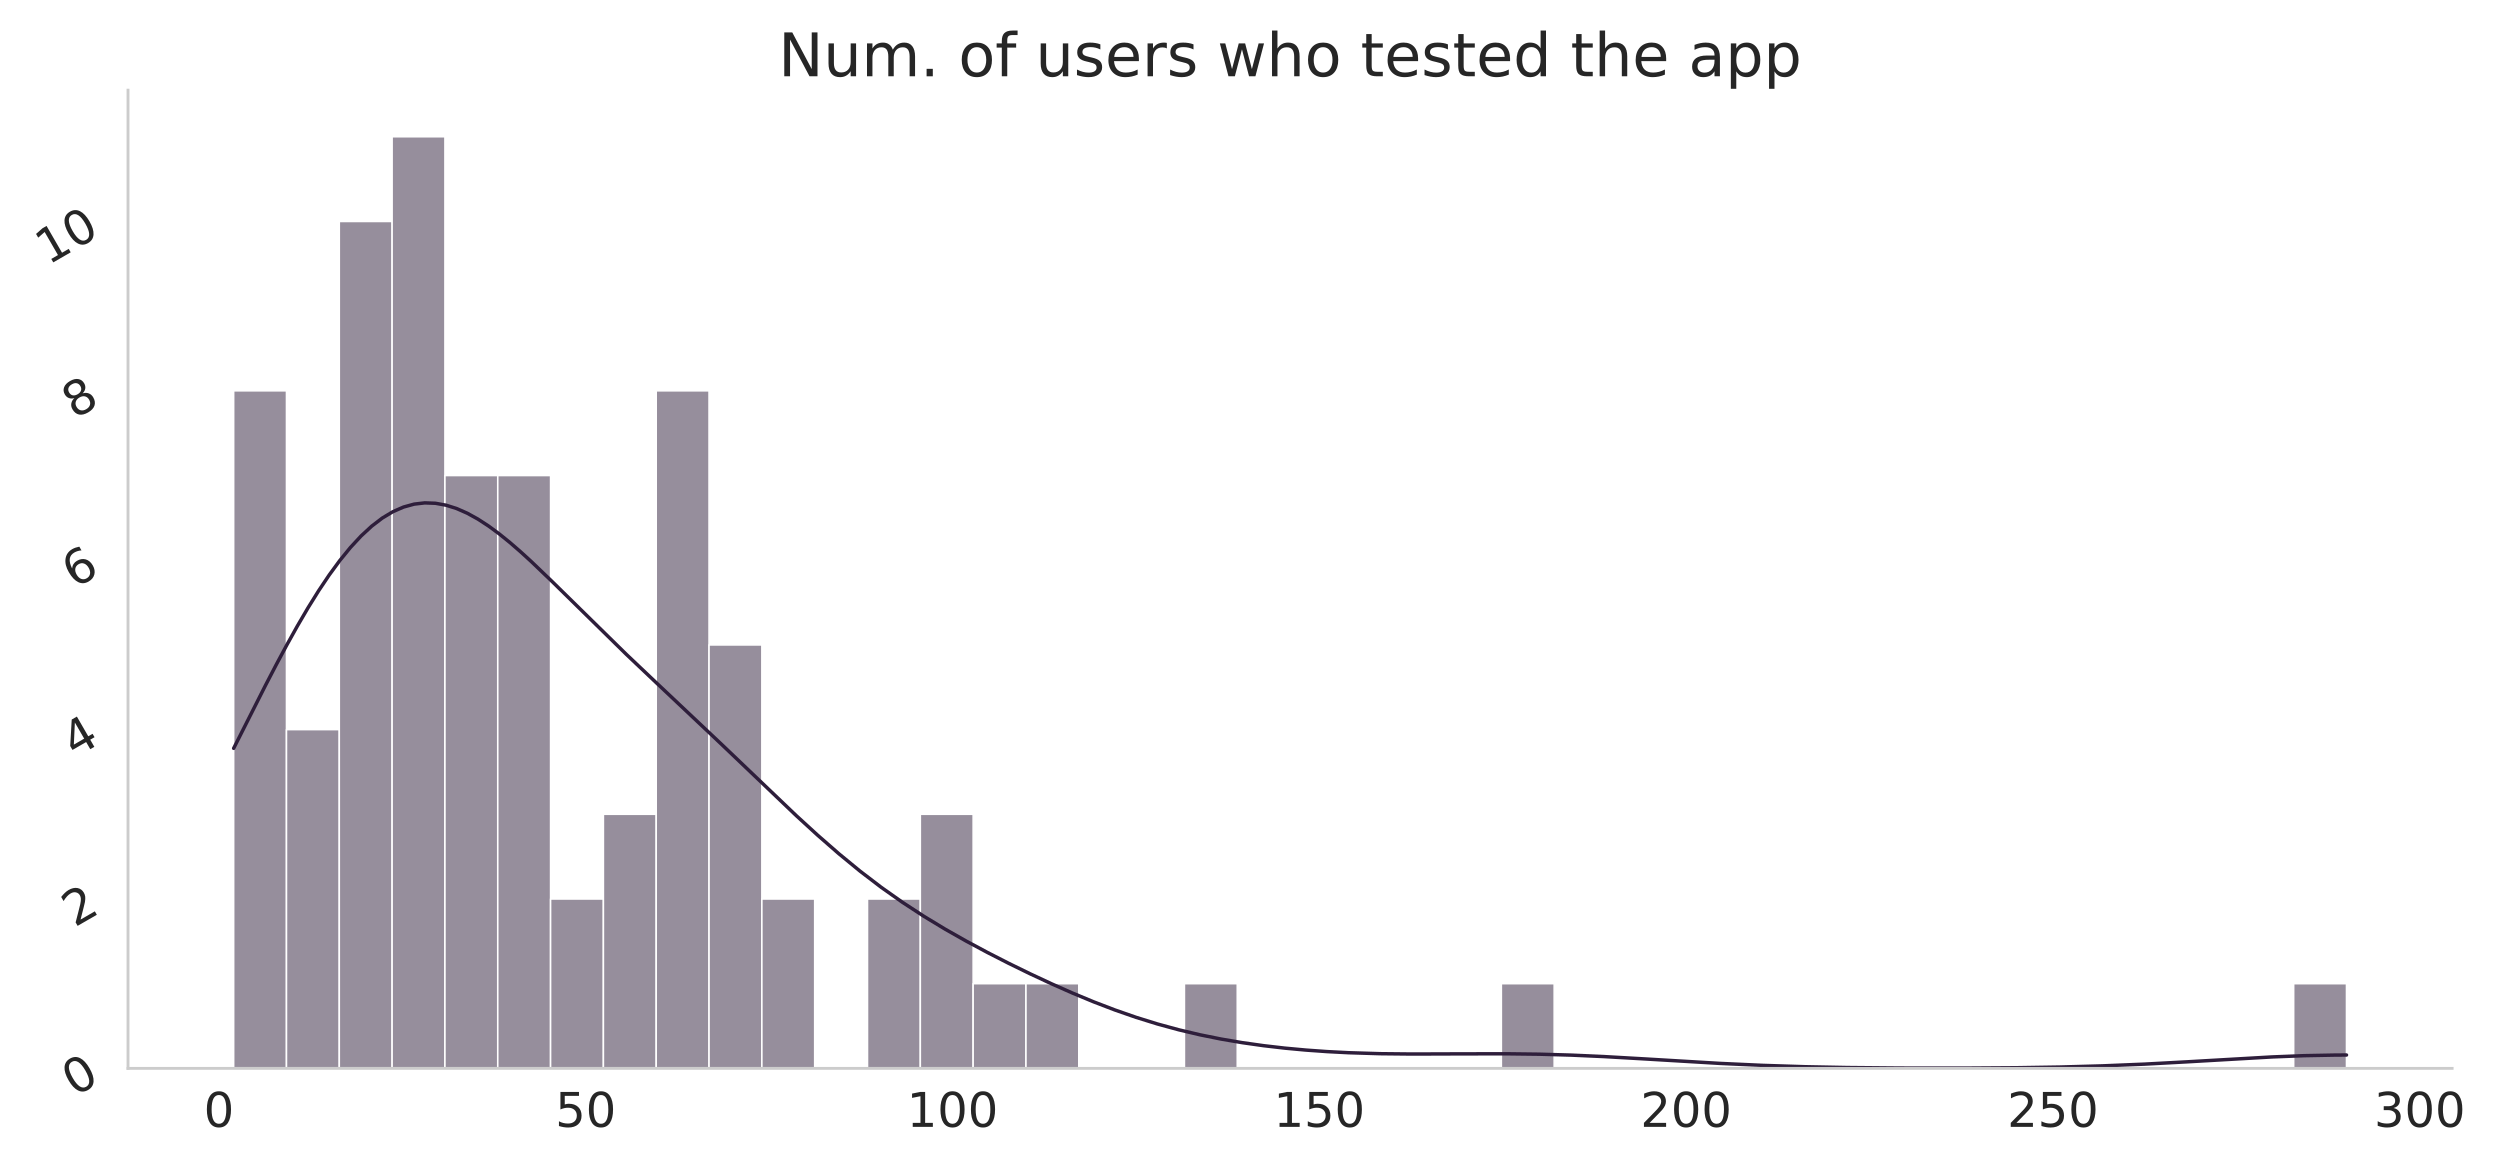 <?xml version="1.0" encoding="utf-8" standalone="no"?>
<!DOCTYPE svg PUBLIC "-//W3C//DTD SVG 1.1//EN"
  "http://www.w3.org/Graphics/SVG/1.1/DTD/svg11.dtd">
<!-- Created with matplotlib (https://matplotlib.org/) -->
<svg height="504pt" version="1.1" viewBox="0 0 1080 504" width="1080pt" xmlns="http://www.w3.org/2000/svg" xmlns:xlink="http://www.w3.org/1999/xlink">
 <defs>
  <style type="text/css">
*{stroke-linecap:butt;stroke-linejoin:round;}
  </style>
 </defs>
 <g id="figure_1">
  <g id="patch_1">
   <path d="M 0 504 
L 1080 504 
L 1080 0 
L 0 0 
z
" style="fill:#ffffff;"/>
  </g>
  <g id="axes_1">
   <g id="patch_2">
    <path d="M 55.301 461.54 
L 1059.32 461.54 
L 1059.32 38.96 
L 55.301 38.96 
z
" style="fill:#ffffff;"/>
   </g>
   <g id="matplotlib.axis_1">
    <g id="xtick_1">
     <g id="text_1">
      <!-- 0 -->
      <defs>
       <path d="M 31.781 66.406 
Q 24.172 66.406 20.328 58.906 
Q 16.5 51.422 16.5 36.375 
Q 16.5 21.391 20.328 13.891 
Q 24.172 6.391 31.781 6.391 
Q 39.453 6.391 43.281 13.891 
Q 47.125 21.391 47.125 36.375 
Q 47.125 51.422 43.281 58.906 
Q 39.453 66.406 31.781 66.406 
z
M 31.781 74.219 
Q 44.047 74.219 50.516 64.516 
Q 56.984 54.828 56.984 36.375 
Q 56.984 17.969 50.516 8.266 
Q 44.047 -1.422 31.781 -1.422 
Q 19.531 -1.422 13.062 8.266 
Q 6.594 17.969 6.594 36.375 
Q 6.594 54.828 13.062 64.516 
Q 19.531 74.219 31.781 74.219 
z
" id="DejaVuSans-48"/>
      </defs>
      <g style="fill:#262626;" transform="translate(88.003 486.796)scale(0.207 -0.207)">
       <use xlink:href="#DejaVuSans-48"/>
      </g>
     </g>
    </g>
    <g id="xtick_2">
     <g id="text_2">
      <!-- 50 -->
      <defs>
       <path d="M 10.797 72.906 
L 49.516 72.906 
L 49.516 64.594 
L 19.828 64.594 
L 19.828 46.734 
Q 21.969 47.469 24.109 47.828 
Q 26.266 48.188 28.422 48.188 
Q 40.625 48.188 47.75 41.5 
Q 54.891 34.812 54.891 23.391 
Q 54.891 11.625 47.562 5.094 
Q 40.234 -1.422 26.906 -1.422 
Q 22.312 -1.422 17.547 -0.641 
Q 12.797 0.141 7.719 1.703 
L 7.719 11.625 
Q 12.109 9.234 16.797 8.062 
Q 21.484 6.891 26.703 6.891 
Q 35.156 6.891 40.078 11.328 
Q 45.016 15.766 45.016 23.391 
Q 45.016 31 40.078 35.438 
Q 35.156 39.891 26.703 39.891 
Q 22.75 39.891 18.812 39.016 
Q 14.891 38.141 10.797 36.281 
z
" id="DejaVuSans-53"/>
      </defs>
      <g style="fill:#262626;" transform="translate(239.869 486.796)scale(0.207 -0.207)">
       <use xlink:href="#DejaVuSans-53"/>
       <use x="63.623" xlink:href="#DejaVuSans-48"/>
      </g>
     </g>
    </g>
    <g id="xtick_3">
     <g id="text_3">
      <!-- 100 -->
      <defs>
       <path d="M 12.406 8.297 
L 28.516 8.297 
L 28.516 63.922 
L 10.984 60.406 
L 10.984 69.391 
L 28.422 72.906 
L 38.281 72.906 
L 38.281 8.297 
L 54.391 8.297 
L 54.391 0 
L 12.406 0 
z
" id="DejaVuSans-49"/>
      </defs>
      <g style="fill:#262626;" transform="translate(391.735 486.796)scale(0.207 -0.207)">
       <use xlink:href="#DejaVuSans-49"/>
       <use x="63.623" xlink:href="#DejaVuSans-48"/>
       <use x="127.246" xlink:href="#DejaVuSans-48"/>
      </g>
     </g>
    </g>
    <g id="xtick_4">
     <g id="text_4">
      <!-- 150 -->
      <g style="fill:#262626;" transform="translate(550.198 486.796)scale(0.207 -0.207)">
       <use xlink:href="#DejaVuSans-49"/>
       <use x="63.623" xlink:href="#DejaVuSans-53"/>
       <use x="127.246" xlink:href="#DejaVuSans-48"/>
      </g>
     </g>
    </g>
    <g id="xtick_5">
     <g id="text_5">
      <!-- 200 -->
      <defs>
       <path d="M 19.188 8.297 
L 53.609 8.297 
L 53.609 0 
L 7.328 0 
L 7.328 8.297 
Q 12.938 14.109 22.625 23.891 
Q 32.328 33.688 34.812 36.531 
Q 39.547 41.844 41.422 45.531 
Q 43.312 49.219 43.312 52.781 
Q 43.312 58.594 39.234 62.25 
Q 35.156 65.922 28.609 65.922 
Q 23.969 65.922 18.812 64.312 
Q 13.672 62.703 7.812 59.422 
L 7.812 69.391 
Q 13.766 71.781 18.938 73 
Q 24.125 74.219 28.422 74.219 
Q 39.75 74.219 46.484 68.547 
Q 53.219 62.891 53.219 53.422 
Q 53.219 48.922 51.531 44.891 
Q 49.859 40.875 45.406 35.406 
Q 44.188 33.984 37.641 27.219 
Q 31.109 20.453 19.188 8.297 
z
" id="DejaVuSans-50"/>
      </defs>
      <g style="fill:#262626;" transform="translate(708.66 486.796)scale(0.207 -0.207)">
       <use xlink:href="#DejaVuSans-50"/>
       <use x="63.623" xlink:href="#DejaVuSans-48"/>
       <use x="127.246" xlink:href="#DejaVuSans-48"/>
      </g>
     </g>
    </g>
    <g id="xtick_6">
     <g id="text_6">
      <!-- 250 -->
      <g style="fill:#262626;" transform="translate(867.123 486.796)scale(0.207 -0.207)">
       <use xlink:href="#DejaVuSans-50"/>
       <use x="63.623" xlink:href="#DejaVuSans-53"/>
       <use x="127.246" xlink:href="#DejaVuSans-48"/>
      </g>
     </g>
    </g>
    <g id="xtick_7">
     <g id="text_7">
      <!-- 300 -->
      <defs>
       <path d="M 40.578 39.312 
Q 47.656 37.797 51.625 33 
Q 55.609 28.219 55.609 21.188 
Q 55.609 10.406 48.188 4.484 
Q 40.766 -1.422 27.094 -1.422 
Q 22.516 -1.422 17.656 -0.516 
Q 12.797 0.391 7.625 2.203 
L 7.625 11.719 
Q 11.719 9.328 16.594 8.109 
Q 21.484 6.891 26.812 6.891 
Q 36.078 6.891 40.938 10.547 
Q 45.797 14.203 45.797 21.188 
Q 45.797 27.641 41.281 31.266 
Q 36.766 34.906 28.719 34.906 
L 20.219 34.906 
L 20.219 43.016 
L 29.109 43.016 
Q 36.375 43.016 40.234 45.922 
Q 44.094 48.828 44.094 54.297 
Q 44.094 59.906 40.109 62.906 
Q 36.141 65.922 28.719 65.922 
Q 24.656 65.922 20.016 65.031 
Q 15.375 64.156 9.812 62.312 
L 9.812 71.094 
Q 15.438 72.656 20.344 73.438 
Q 25.25 74.219 29.594 74.219 
Q 40.828 74.219 47.359 69.109 
Q 53.906 64.016 53.906 55.328 
Q 53.906 49.266 50.438 45.094 
Q 46.969 40.922 40.578 39.312 
z
" id="DejaVuSans-51"/>
      </defs>
      <g style="fill:#262626;" transform="translate(1025.586 486.796)scale(0.207 -0.207)">
       <use xlink:href="#DejaVuSans-51"/>
       <use x="63.623" xlink:href="#DejaVuSans-48"/>
       <use x="127.246" xlink:href="#DejaVuSans-48"/>
      </g>
     </g>
    </g>
   </g>
   <g id="matplotlib.axis_2">
    <g id="ytick_1">
     <g id="text_8">
      <!-- 0 -->
      <g style="fill:#262626;" transform="translate(32.219 473.904)rotate(-30)scale(0.207 -0.207)">
       <use xlink:href="#DejaVuSans-48"/>
      </g>
     </g>
    </g>
    <g id="ytick_2">
     <g id="text_9">
      <!-- 2 -->
      <g style="fill:#262626;" transform="translate(32.219 400.73)rotate(-30)scale(0.207 -0.207)">
       <use xlink:href="#DejaVuSans-50"/>
      </g>
     </g>
    </g>
    <g id="ytick_3">
     <g id="text_10">
      <!-- 4 -->
      <defs>
       <path d="M 37.797 64.312 
L 12.891 25.391 
L 37.797 25.391 
z
M 35.203 72.906 
L 47.609 72.906 
L 47.609 25.391 
L 58.016 25.391 
L 58.016 17.188 
L 47.609 17.188 
L 47.609 0 
L 37.797 0 
L 37.797 17.188 
L 4.891 17.188 
L 4.891 26.703 
z
" id="DejaVuSans-52"/>
      </defs>
      <g style="fill:#262626;" transform="translate(32.219 327.556)rotate(-30)scale(0.207 -0.207)">
       <use xlink:href="#DejaVuSans-52"/>
      </g>
     </g>
    </g>
    <g id="ytick_4">
     <g id="text_11">
      <!-- 6 -->
      <defs>
       <path d="M 33.016 40.375 
Q 26.375 40.375 22.484 35.828 
Q 18.609 31.297 18.609 23.391 
Q 18.609 15.531 22.484 10.953 
Q 26.375 6.391 33.016 6.391 
Q 39.656 6.391 43.531 10.953 
Q 47.406 15.531 47.406 23.391 
Q 47.406 31.297 43.531 35.828 
Q 39.656 40.375 33.016 40.375 
z
M 52.594 71.297 
L 52.594 62.312 
Q 48.875 64.062 45.094 64.984 
Q 41.312 65.922 37.594 65.922 
Q 27.828 65.922 22.672 59.328 
Q 17.531 52.734 16.797 39.406 
Q 19.672 43.656 24.016 45.922 
Q 28.375 48.188 33.594 48.188 
Q 44.578 48.188 50.953 41.516 
Q 57.328 34.859 57.328 23.391 
Q 57.328 12.156 50.688 5.359 
Q 44.047 -1.422 33.016 -1.422 
Q 20.359 -1.422 13.672 8.266 
Q 6.984 17.969 6.984 36.375 
Q 6.984 53.656 15.188 63.938 
Q 23.391 74.219 37.203 74.219 
Q 40.922 74.219 44.703 73.484 
Q 48.484 72.75 52.594 71.297 
z
" id="DejaVuSans-54"/>
      </defs>
      <g style="fill:#262626;" transform="translate(32.219 254.382)rotate(-30)scale(0.207 -0.207)">
       <use xlink:href="#DejaVuSans-54"/>
      </g>
     </g>
    </g>
    <g id="ytick_5">
     <g id="text_12">
      <!-- 8 -->
      <defs>
       <path d="M 31.781 34.625 
Q 24.75 34.625 20.719 30.859 
Q 16.703 27.094 16.703 20.516 
Q 16.703 13.922 20.719 10.156 
Q 24.75 6.391 31.781 6.391 
Q 38.812 6.391 42.859 10.172 
Q 46.922 13.969 46.922 20.516 
Q 46.922 27.094 42.891 30.859 
Q 38.875 34.625 31.781 34.625 
z
M 21.922 38.812 
Q 15.578 40.375 12.031 44.719 
Q 8.5 49.078 8.5 55.328 
Q 8.5 64.062 14.719 69.141 
Q 20.953 74.219 31.781 74.219 
Q 42.672 74.219 48.875 69.141 
Q 55.078 64.062 55.078 55.328 
Q 55.078 49.078 51.531 44.719 
Q 48 40.375 41.703 38.812 
Q 48.828 37.156 52.797 32.312 
Q 56.781 27.484 56.781 20.516 
Q 56.781 9.906 50.312 4.234 
Q 43.844 -1.422 31.781 -1.422 
Q 19.734 -1.422 13.25 4.234 
Q 6.781 9.906 6.781 20.516 
Q 6.781 27.484 10.781 32.312 
Q 14.797 37.156 21.922 38.812 
z
M 18.312 54.391 
Q 18.312 48.734 21.844 45.562 
Q 25.391 42.391 31.781 42.391 
Q 38.141 42.391 41.719 45.562 
Q 45.312 48.734 45.312 54.391 
Q 45.312 60.062 41.719 63.234 
Q 38.141 66.406 31.781 66.406 
Q 25.391 66.406 21.844 63.234 
Q 18.312 60.062 18.312 54.391 
z
" id="DejaVuSans-56"/>
      </defs>
      <g style="fill:#262626;" transform="translate(32.219 181.208)rotate(-30)scale(0.207 -0.207)">
       <use xlink:href="#DejaVuSans-56"/>
      </g>
     </g>
    </g>
    <g id="ytick_6">
     <g id="text_13">
      <!-- 10 -->
      <g style="fill:#262626;" transform="translate(20.794 114.63)rotate(-30)scale(0.207 -0.207)">
       <use xlink:href="#DejaVuSans-49"/>
       <use x="63.623" xlink:href="#DejaVuSans-48"/>
      </g>
     </g>
    </g>
   </g>
   <g id="patch_3">
    <path clip-path="url(#pd22238b3b4)" d="M 100.939 461.54 
L 123.757 461.54 
L 123.757 168.844 
L 100.939 168.844 
z
" style="fill:#2e1e3b;fill-opacity:0.5;stroke:#ffffff;stroke-linejoin:miter;stroke-width:0.678;"/>
   </g>
   <g id="patch_4">
    <path clip-path="url(#pd22238b3b4)" d="M 123.757 461.54 
L 146.576 461.54 
L 146.576 315.192 
L 123.757 315.192 
z
" style="fill:#2e1e3b;fill-opacity:0.5;stroke:#ffffff;stroke-linejoin:miter;stroke-width:0.678;"/>
   </g>
   <g id="patch_5">
    <path clip-path="url(#pd22238b3b4)" d="M 146.576 461.54 
L 169.394 461.54 
L 169.394 95.67 
L 146.576 95.67 
z
" style="fill:#2e1e3b;fill-opacity:0.5;stroke:#ffffff;stroke-linejoin:miter;stroke-width:0.678;"/>
   </g>
   <g id="patch_6">
    <path clip-path="url(#pd22238b3b4)" d="M 169.394 461.54 
L 192.213 461.54 
L 192.213 59.083 
L 169.394 59.083 
z
" style="fill:#2e1e3b;fill-opacity:0.5;stroke:#ffffff;stroke-linejoin:miter;stroke-width:0.678;"/>
   </g>
   <g id="patch_7">
    <path clip-path="url(#pd22238b3b4)" d="M 192.213 461.54 
L 215.032 461.54 
L 215.032 205.431 
L 192.213 205.431 
z
" style="fill:#2e1e3b;fill-opacity:0.5;stroke:#ffffff;stroke-linejoin:miter;stroke-width:0.678;"/>
   </g>
   <g id="patch_8">
    <path clip-path="url(#pd22238b3b4)" d="M 215.032 461.54 
L 237.85 461.54 
L 237.85 205.431 
L 215.032 205.431 
z
" style="fill:#2e1e3b;fill-opacity:0.5;stroke:#ffffff;stroke-linejoin:miter;stroke-width:0.678;"/>
   </g>
   <g id="patch_9">
    <path clip-path="url(#pd22238b3b4)" d="M 237.85 461.54 
L 260.669 461.54 
L 260.669 388.366 
L 237.85 388.366 
z
" style="fill:#2e1e3b;fill-opacity:0.5;stroke:#ffffff;stroke-linejoin:miter;stroke-width:0.678;"/>
   </g>
   <g id="patch_10">
    <path clip-path="url(#pd22238b3b4)" d="M 260.669 461.54 
L 283.488 461.54 
L 283.488 351.779 
L 260.669 351.779 
z
" style="fill:#2e1e3b;fill-opacity:0.5;stroke:#ffffff;stroke-linejoin:miter;stroke-width:0.678;"/>
   </g>
   <g id="patch_11">
    <path clip-path="url(#pd22238b3b4)" d="M 283.488 461.54 
L 306.306 461.54 
L 306.306 168.844 
L 283.488 168.844 
z
" style="fill:#2e1e3b;fill-opacity:0.5;stroke:#ffffff;stroke-linejoin:miter;stroke-width:0.678;"/>
   </g>
   <g id="patch_12">
    <path clip-path="url(#pd22238b3b4)" d="M 306.306 461.54 
L 329.125 461.54 
L 329.125 278.605 
L 306.306 278.605 
z
" style="fill:#2e1e3b;fill-opacity:0.5;stroke:#ffffff;stroke-linejoin:miter;stroke-width:0.678;"/>
   </g>
   <g id="patch_13">
    <path clip-path="url(#pd22238b3b4)" d="M 329.125 461.54 
L 351.943 461.54 
L 351.943 388.366 
L 329.125 388.366 
z
" style="fill:#2e1e3b;fill-opacity:0.5;stroke:#ffffff;stroke-linejoin:miter;stroke-width:0.678;"/>
   </g>
   <g id="patch_14">
    <path clip-path="url(#pd22238b3b4)" d="M 351.943 461.54 
L 374.762 461.54 
L 374.762 461.54 
L 351.943 461.54 
z
" style="fill:#2e1e3b;fill-opacity:0.5;stroke:#ffffff;stroke-linejoin:miter;stroke-width:0.678;"/>
   </g>
   <g id="patch_15">
    <path clip-path="url(#pd22238b3b4)" d="M 374.762 461.54 
L 397.581 461.54 
L 397.581 388.366 
L 374.762 388.366 
z
" style="fill:#2e1e3b;fill-opacity:0.5;stroke:#ffffff;stroke-linejoin:miter;stroke-width:0.678;"/>
   </g>
   <g id="patch_16">
    <path clip-path="url(#pd22238b3b4)" d="M 397.581 461.54 
L 420.399 461.54 
L 420.399 351.779 
L 397.581 351.779 
z
" style="fill:#2e1e3b;fill-opacity:0.5;stroke:#ffffff;stroke-linejoin:miter;stroke-width:0.678;"/>
   </g>
   <g id="patch_17">
    <path clip-path="url(#pd22238b3b4)" d="M 420.399 461.54 
L 443.218 461.54 
L 443.218 424.953 
L 420.399 424.953 
z
" style="fill:#2e1e3b;fill-opacity:0.5;stroke:#ffffff;stroke-linejoin:miter;stroke-width:0.678;"/>
   </g>
   <g id="patch_18">
    <path clip-path="url(#pd22238b3b4)" d="M 443.218 461.54 
L 466.036 461.54 
L 466.036 424.953 
L 443.218 424.953 
z
" style="fill:#2e1e3b;fill-opacity:0.5;stroke:#ffffff;stroke-linejoin:miter;stroke-width:0.678;"/>
   </g>
   <g id="patch_19">
    <path clip-path="url(#pd22238b3b4)" d="M 466.036 461.54 
L 488.855 461.54 
L 488.855 461.54 
L 466.036 461.54 
z
" style="fill:#2e1e3b;fill-opacity:0.5;stroke:#ffffff;stroke-linejoin:miter;stroke-width:0.678;"/>
   </g>
   <g id="patch_20">
    <path clip-path="url(#pd22238b3b4)" d="M 488.855 461.54 
L 511.674 461.54 
L 511.674 461.54 
L 488.855 461.54 
z
" style="fill:#2e1e3b;fill-opacity:0.5;stroke:#ffffff;stroke-linejoin:miter;stroke-width:0.678;"/>
   </g>
   <g id="patch_21">
    <path clip-path="url(#pd22238b3b4)" d="M 511.674 461.54 
L 534.492 461.54 
L 534.492 424.953 
L 511.674 424.953 
z
" style="fill:#2e1e3b;fill-opacity:0.5;stroke:#ffffff;stroke-linejoin:miter;stroke-width:0.678;"/>
   </g>
   <g id="patch_22">
    <path clip-path="url(#pd22238b3b4)" d="M 534.492 461.54 
L 557.311 461.54 
L 557.311 461.54 
L 534.492 461.54 
z
" style="fill:#2e1e3b;fill-opacity:0.5;stroke:#ffffff;stroke-linejoin:miter;stroke-width:0.678;"/>
   </g>
   <g id="patch_23">
    <path clip-path="url(#pd22238b3b4)" d="M 557.311 461.54 
L 580.129 461.54 
L 580.129 461.54 
L 557.311 461.54 
z
" style="fill:#2e1e3b;fill-opacity:0.5;stroke:#ffffff;stroke-linejoin:miter;stroke-width:0.678;"/>
   </g>
   <g id="patch_24">
    <path clip-path="url(#pd22238b3b4)" d="M 580.129 461.54 
L 602.948 461.54 
L 602.948 461.54 
L 580.129 461.54 
z
" style="fill:#2e1e3b;fill-opacity:0.5;stroke:#ffffff;stroke-linejoin:miter;stroke-width:0.678;"/>
   </g>
   <g id="patch_25">
    <path clip-path="url(#pd22238b3b4)" d="M 602.948 461.54 
L 625.767 461.54 
L 625.767 461.54 
L 602.948 461.54 
z
" style="fill:#2e1e3b;fill-opacity:0.5;stroke:#ffffff;stroke-linejoin:miter;stroke-width:0.678;"/>
   </g>
   <g id="patch_26">
    <path clip-path="url(#pd22238b3b4)" d="M 625.767 461.54 
L 648.585 461.54 
L 648.585 461.54 
L 625.767 461.54 
z
" style="fill:#2e1e3b;fill-opacity:0.5;stroke:#ffffff;stroke-linejoin:miter;stroke-width:0.678;"/>
   </g>
   <g id="patch_27">
    <path clip-path="url(#pd22238b3b4)" d="M 648.585 461.54 
L 671.404 461.54 
L 671.404 424.953 
L 648.585 424.953 
z
" style="fill:#2e1e3b;fill-opacity:0.5;stroke:#ffffff;stroke-linejoin:miter;stroke-width:0.678;"/>
   </g>
   <g id="patch_28">
    <path clip-path="url(#pd22238b3b4)" d="M 671.404 461.54 
L 694.222 461.54 
L 694.222 461.54 
L 671.404 461.54 
z
" style="fill:#2e1e3b;fill-opacity:0.5;stroke:#ffffff;stroke-linejoin:miter;stroke-width:0.678;"/>
   </g>
   <g id="patch_29">
    <path clip-path="url(#pd22238b3b4)" d="M 694.222 461.54 
L 717.041 461.54 
L 717.041 461.54 
L 694.222 461.54 
z
" style="fill:#2e1e3b;fill-opacity:0.5;stroke:#ffffff;stroke-linejoin:miter;stroke-width:0.678;"/>
   </g>
   <g id="patch_30">
    <path clip-path="url(#pd22238b3b4)" d="M 717.041 461.54 
L 739.86 461.54 
L 739.86 461.54 
L 717.041 461.54 
z
" style="fill:#2e1e3b;fill-opacity:0.5;stroke:#ffffff;stroke-linejoin:miter;stroke-width:0.678;"/>
   </g>
   <g id="patch_31">
    <path clip-path="url(#pd22238b3b4)" d="M 739.86 461.54 
L 762.678 461.54 
L 762.678 461.54 
L 739.86 461.54 
z
" style="fill:#2e1e3b;fill-opacity:0.5;stroke:#ffffff;stroke-linejoin:miter;stroke-width:0.678;"/>
   </g>
   <g id="patch_32">
    <path clip-path="url(#pd22238b3b4)" d="M 762.678 461.54 
L 785.497 461.54 
L 785.497 461.54 
L 762.678 461.54 
z
" style="fill:#2e1e3b;fill-opacity:0.5;stroke:#ffffff;stroke-linejoin:miter;stroke-width:0.678;"/>
   </g>
   <g id="patch_33">
    <path clip-path="url(#pd22238b3b4)" d="M 785.497 461.54 
L 808.316 461.54 
L 808.316 461.54 
L 785.497 461.54 
z
" style="fill:#2e1e3b;fill-opacity:0.5;stroke:#ffffff;stroke-linejoin:miter;stroke-width:0.678;"/>
   </g>
   <g id="patch_34">
    <path clip-path="url(#pd22238b3b4)" d="M 808.316 461.54 
L 831.134 461.54 
L 831.134 461.54 
L 808.316 461.54 
z
" style="fill:#2e1e3b;fill-opacity:0.5;stroke:#ffffff;stroke-linejoin:miter;stroke-width:0.678;"/>
   </g>
   <g id="patch_35">
    <path clip-path="url(#pd22238b3b4)" d="M 831.134 461.54 
L 853.953 461.54 
L 853.953 461.54 
L 831.134 461.54 
z
" style="fill:#2e1e3b;fill-opacity:0.5;stroke:#ffffff;stroke-linejoin:miter;stroke-width:0.678;"/>
   </g>
   <g id="patch_36">
    <path clip-path="url(#pd22238b3b4)" d="M 853.953 461.54 
L 876.771 461.54 
L 876.771 461.54 
L 853.953 461.54 
z
" style="fill:#2e1e3b;fill-opacity:0.5;stroke:#ffffff;stroke-linejoin:miter;stroke-width:0.678;"/>
   </g>
   <g id="patch_37">
    <path clip-path="url(#pd22238b3b4)" d="M 876.771 461.54 
L 899.59 461.54 
L 899.59 461.54 
L 876.771 461.54 
z
" style="fill:#2e1e3b;fill-opacity:0.5;stroke:#ffffff;stroke-linejoin:miter;stroke-width:0.678;"/>
   </g>
   <g id="patch_38">
    <path clip-path="url(#pd22238b3b4)" d="M 899.59 461.54 
L 922.409 461.54 
L 922.409 461.54 
L 899.59 461.54 
z
" style="fill:#2e1e3b;fill-opacity:0.5;stroke:#ffffff;stroke-linejoin:miter;stroke-width:0.678;"/>
   </g>
   <g id="patch_39">
    <path clip-path="url(#pd22238b3b4)" d="M 922.409 461.54 
L 945.227 461.54 
L 945.227 461.54 
L 922.409 461.54 
z
" style="fill:#2e1e3b;fill-opacity:0.5;stroke:#ffffff;stroke-linejoin:miter;stroke-width:0.678;"/>
   </g>
   <g id="patch_40">
    <path clip-path="url(#pd22238b3b4)" d="M 945.227 461.54 
L 968.046 461.54 
L 968.046 461.54 
L 945.227 461.54 
z
" style="fill:#2e1e3b;fill-opacity:0.5;stroke:#ffffff;stroke-linejoin:miter;stroke-width:0.678;"/>
   </g>
   <g id="patch_41">
    <path clip-path="url(#pd22238b3b4)" d="M 968.046 461.54 
L 990.864 461.54 
L 990.864 461.54 
L 968.046 461.54 
z
" style="fill:#2e1e3b;fill-opacity:0.5;stroke:#ffffff;stroke-linejoin:miter;stroke-width:0.678;"/>
   </g>
   <g id="patch_42">
    <path clip-path="url(#pd22238b3b4)" d="M 990.864 461.54 
L 1013.683 461.54 
L 1013.683 424.953 
L 990.864 424.953 
z
" style="fill:#2e1e3b;fill-opacity:0.5;stroke:#ffffff;stroke-linejoin:miter;stroke-width:0.678;"/>
   </g>
   <g id="line2d_1">
    <path clip-path="url(#pd22238b3b4)" d="M 100.939 323.277 
L 114.699 296.053 
L 119.285 287.24 
L 123.872 278.681 
L 128.459 270.447 
L 133.045 262.61 
L 137.632 255.236 
L 142.219 248.39 
L 146.805 242.127 
L 151.392 236.5 
L 155.979 231.549 
L 160.565 227.31 
L 165.152 223.804 
L 169.738 221.047 
L 174.325 219.042 
L 178.912 217.781 
L 183.498 217.246 
L 188.085 217.411 
L 192.672 218.24 
L 197.258 219.688 
L 201.845 221.705 
L 206.432 224.234 
L 211.018 227.217 
L 215.605 230.591 
L 220.192 234.295 
L 224.778 238.267 
L 229.365 242.45 
L 238.538 251.239 
L 270.645 282.746 
L 284.405 295.787 
L 311.925 321.751 
L 344.031 352.396 
L 353.205 360.791 
L 362.378 368.803 
L 371.551 376.338 
L 380.725 383.346 
L 389.898 389.824 
L 399.071 395.808 
L 408.245 401.362 
L 417.418 406.562 
L 426.591 411.479 
L 435.764 416.165 
L 444.938 420.648 
L 454.111 424.929 
L 463.284 428.989 
L 472.458 432.793 
L 481.631 436.307 
L 490.804 439.498 
L 499.978 442.348 
L 509.151 444.852 
L 518.324 447.02 
L 527.498 448.871 
L 536.671 450.431 
L 545.844 451.729 
L 555.018 452.791 
L 564.191 453.639 
L 573.364 454.293 
L 582.537 454.77 
L 596.297 455.195 
L 610.057 455.342 
L 632.991 455.262 
L 651.337 455.24 
L 665.097 455.414 
L 678.857 455.812 
L 692.617 456.426 
L 710.964 457.479 
L 743.07 459.389 
L 761.417 460.234 
L 779.764 460.822 
L 798.11 461.179 
L 821.044 461.39 
L 848.563 461.413 
L 871.497 461.255 
L 889.843 460.961 
L 908.19 460.455 
L 926.537 459.696 
L 944.883 458.705 
L 981.576 456.594 
L 995.336 456.051 
L 1009.096 455.784 
L 1013.683 455.766 
L 1013.683 455.766 
" style="fill:none;stroke:#2e1e3b;stroke-linecap:round;stroke-width:1.5;"/>
   </g>
   <g id="patch_43">
    <path d="M 55.301 461.54 
L 55.301 38.96 
" style="fill:none;stroke:#cccccc;stroke-linecap:square;stroke-linejoin:miter;stroke-width:1.25;"/>
   </g>
   <g id="patch_44">
    <path d="M 55.301 461.54 
L 1059.32 461.54 
" style="fill:none;stroke:#cccccc;stroke-linecap:square;stroke-linejoin:miter;stroke-width:1.25;"/>
   </g>
   <g id="text_14">
    <!-- Num. of users who tested the app -->
    <defs>
     <path d="M 9.812 72.906 
L 23.094 72.906 
L 55.422 11.922 
L 55.422 72.906 
L 64.984 72.906 
L 64.984 0 
L 51.703 0 
L 19.391 60.984 
L 19.391 0 
L 9.812 0 
z
" id="DejaVuSans-78"/>
     <path d="M 8.5 21.578 
L 8.5 54.688 
L 17.484 54.688 
L 17.484 21.922 
Q 17.484 14.156 20.5 10.266 
Q 23.531 6.391 29.594 6.391 
Q 36.859 6.391 41.078 11.031 
Q 45.312 15.672 45.312 23.688 
L 45.312 54.688 
L 54.297 54.688 
L 54.297 0 
L 45.312 0 
L 45.312 8.406 
Q 42.047 3.422 37.719 1 
Q 33.406 -1.422 27.688 -1.422 
Q 18.266 -1.422 13.375 4.438 
Q 8.5 10.297 8.5 21.578 
z
M 31.109 56 
z
" id="DejaVuSans-117"/>
     <path d="M 52 44.188 
Q 55.375 50.25 60.062 53.125 
Q 64.75 56 71.094 56 
Q 79.641 56 84.281 50.016 
Q 88.922 44.047 88.922 33.016 
L 88.922 0 
L 79.891 0 
L 79.891 32.719 
Q 79.891 40.578 77.094 44.375 
Q 74.312 48.188 68.609 48.188 
Q 61.625 48.188 57.562 43.547 
Q 53.516 38.922 53.516 30.906 
L 53.516 0 
L 44.484 0 
L 44.484 32.719 
Q 44.484 40.625 41.703 44.406 
Q 38.922 48.188 33.109 48.188 
Q 26.219 48.188 22.156 43.531 
Q 18.109 38.875 18.109 30.906 
L 18.109 0 
L 9.078 0 
L 9.078 54.688 
L 18.109 54.688 
L 18.109 46.188 
Q 21.188 51.219 25.484 53.609 
Q 29.781 56 35.688 56 
Q 41.656 56 45.828 52.969 
Q 50 49.953 52 44.188 
z
" id="DejaVuSans-109"/>
     <path d="M 10.688 12.406 
L 21 12.406 
L 21 0 
L 10.688 0 
z
" id="DejaVuSans-46"/>
     <path id="DejaVuSans-32"/>
     <path d="M 30.609 48.391 
Q 23.391 48.391 19.188 42.75 
Q 14.984 37.109 14.984 27.297 
Q 14.984 17.484 19.156 11.844 
Q 23.344 6.203 30.609 6.203 
Q 37.797 6.203 41.984 11.859 
Q 46.188 17.531 46.188 27.297 
Q 46.188 37.016 41.984 42.703 
Q 37.797 48.391 30.609 48.391 
z
M 30.609 56 
Q 42.328 56 49.016 48.375 
Q 55.719 40.766 55.719 27.297 
Q 55.719 13.875 49.016 6.219 
Q 42.328 -1.422 30.609 -1.422 
Q 18.844 -1.422 12.172 6.219 
Q 5.516 13.875 5.516 27.297 
Q 5.516 40.766 12.172 48.375 
Q 18.844 56 30.609 56 
z
" id="DejaVuSans-111"/>
     <path d="M 37.109 75.984 
L 37.109 68.5 
L 28.516 68.5 
Q 23.688 68.5 21.797 66.547 
Q 19.922 64.594 19.922 59.516 
L 19.922 54.688 
L 34.719 54.688 
L 34.719 47.703 
L 19.922 47.703 
L 19.922 0 
L 10.891 0 
L 10.891 47.703 
L 2.297 47.703 
L 2.297 54.688 
L 10.891 54.688 
L 10.891 58.5 
Q 10.891 67.625 15.141 71.797 
Q 19.391 75.984 28.609 75.984 
z
" id="DejaVuSans-102"/>
     <path d="M 44.281 53.078 
L 44.281 44.578 
Q 40.484 46.531 36.375 47.5 
Q 32.281 48.484 27.875 48.484 
Q 21.188 48.484 17.844 46.438 
Q 14.5 44.391 14.5 40.281 
Q 14.5 37.156 16.891 35.375 
Q 19.281 33.594 26.516 31.984 
L 29.594 31.297 
Q 39.156 29.25 43.188 25.516 
Q 47.219 21.781 47.219 15.094 
Q 47.219 7.469 41.188 3.016 
Q 35.156 -1.422 24.609 -1.422 
Q 20.219 -1.422 15.453 -0.562 
Q 10.688 0.297 5.422 2 
L 5.422 11.281 
Q 10.406 8.688 15.234 7.391 
Q 20.062 6.109 24.812 6.109 
Q 31.156 6.109 34.562 8.281 
Q 37.984 10.453 37.984 14.406 
Q 37.984 18.062 35.516 20.016 
Q 33.062 21.969 24.703 23.781 
L 21.578 24.516 
Q 13.234 26.266 9.516 29.906 
Q 5.812 33.547 5.812 39.891 
Q 5.812 47.609 11.281 51.797 
Q 16.75 56 26.812 56 
Q 31.781 56 36.172 55.266 
Q 40.578 54.547 44.281 53.078 
z
" id="DejaVuSans-115"/>
     <path d="M 56.203 29.594 
L 56.203 25.203 
L 14.891 25.203 
Q 15.484 15.922 20.484 11.062 
Q 25.484 6.203 34.422 6.203 
Q 39.594 6.203 44.453 7.469 
Q 49.312 8.734 54.109 11.281 
L 54.109 2.781 
Q 49.266 0.734 44.188 -0.344 
Q 39.109 -1.422 33.891 -1.422 
Q 20.797 -1.422 13.156 6.188 
Q 5.516 13.812 5.516 26.812 
Q 5.516 40.234 12.766 48.109 
Q 20.016 56 32.328 56 
Q 43.359 56 49.781 48.891 
Q 56.203 41.797 56.203 29.594 
z
M 47.219 32.234 
Q 47.125 39.594 43.094 43.984 
Q 39.062 48.391 32.422 48.391 
Q 24.906 48.391 20.391 44.141 
Q 15.875 39.891 15.188 32.172 
z
" id="DejaVuSans-101"/>
     <path d="M 41.109 46.297 
Q 39.594 47.172 37.812 47.578 
Q 36.031 48 33.891 48 
Q 26.266 48 22.188 43.047 
Q 18.109 38.094 18.109 28.812 
L 18.109 0 
L 9.078 0 
L 9.078 54.688 
L 18.109 54.688 
L 18.109 46.188 
Q 20.953 51.172 25.484 53.578 
Q 30.031 56 36.531 56 
Q 37.453 56 38.578 55.875 
Q 39.703 55.766 41.062 55.516 
z
" id="DejaVuSans-114"/>
     <path d="M 4.203 54.688 
L 13.188 54.688 
L 24.422 12.016 
L 35.594 54.688 
L 46.188 54.688 
L 57.422 12.016 
L 68.609 54.688 
L 77.594 54.688 
L 63.281 0 
L 52.688 0 
L 40.922 44.828 
L 29.109 0 
L 18.5 0 
z
" id="DejaVuSans-119"/>
     <path d="M 54.891 33.016 
L 54.891 0 
L 45.906 0 
L 45.906 32.719 
Q 45.906 40.484 42.875 44.328 
Q 39.844 48.188 33.797 48.188 
Q 26.516 48.188 22.312 43.547 
Q 18.109 38.922 18.109 30.906 
L 18.109 0 
L 9.078 0 
L 9.078 75.984 
L 18.109 75.984 
L 18.109 46.188 
Q 21.344 51.125 25.703 53.562 
Q 30.078 56 35.797 56 
Q 45.219 56 50.047 50.172 
Q 54.891 44.344 54.891 33.016 
z
" id="DejaVuSans-104"/>
     <path d="M 18.312 70.219 
L 18.312 54.688 
L 36.812 54.688 
L 36.812 47.703 
L 18.312 47.703 
L 18.312 18.016 
Q 18.312 11.328 20.141 9.422 
Q 21.969 7.516 27.594 7.516 
L 36.812 7.516 
L 36.812 0 
L 27.594 0 
Q 17.188 0 13.234 3.875 
Q 9.281 7.766 9.281 18.016 
L 9.281 47.703 
L 2.688 47.703 
L 2.688 54.688 
L 9.281 54.688 
L 9.281 70.219 
z
" id="DejaVuSans-116"/>
     <path d="M 45.406 46.391 
L 45.406 75.984 
L 54.391 75.984 
L 54.391 0 
L 45.406 0 
L 45.406 8.203 
Q 42.578 3.328 38.25 0.953 
Q 33.938 -1.422 27.875 -1.422 
Q 17.969 -1.422 11.734 6.484 
Q 5.516 14.406 5.516 27.297 
Q 5.516 40.188 11.734 48.094 
Q 17.969 56 27.875 56 
Q 33.938 56 38.25 53.625 
Q 42.578 51.266 45.406 46.391 
z
M 14.797 27.297 
Q 14.797 17.391 18.875 11.75 
Q 22.953 6.109 30.078 6.109 
Q 37.203 6.109 41.297 11.75 
Q 45.406 17.391 45.406 27.297 
Q 45.406 37.203 41.297 42.844 
Q 37.203 48.484 30.078 48.484 
Q 22.953 48.484 18.875 42.844 
Q 14.797 37.203 14.797 27.297 
z
" id="DejaVuSans-100"/>
     <path d="M 34.281 27.484 
Q 23.391 27.484 19.188 25 
Q 14.984 22.516 14.984 16.5 
Q 14.984 11.719 18.141 8.906 
Q 21.297 6.109 26.703 6.109 
Q 34.188 6.109 38.703 11.406 
Q 43.219 16.703 43.219 25.484 
L 43.219 27.484 
z
M 52.203 31.203 
L 52.203 0 
L 43.219 0 
L 43.219 8.297 
Q 40.141 3.328 35.547 0.953 
Q 30.953 -1.422 24.312 -1.422 
Q 15.922 -1.422 10.953 3.297 
Q 6 8.016 6 15.922 
Q 6 25.141 12.172 29.828 
Q 18.359 34.516 30.609 34.516 
L 43.219 34.516 
L 43.219 35.406 
Q 43.219 41.609 39.141 45 
Q 35.062 48.391 27.688 48.391 
Q 23 48.391 18.547 47.266 
Q 14.109 46.141 10.016 43.891 
L 10.016 52.203 
Q 14.938 54.109 19.578 55.047 
Q 24.219 56 28.609 56 
Q 40.484 56 46.344 49.844 
Q 52.203 43.703 52.203 31.203 
z
" id="DejaVuSans-97"/>
     <path d="M 18.109 8.203 
L 18.109 -20.797 
L 9.078 -20.797 
L 9.078 54.688 
L 18.109 54.688 
L 18.109 46.391 
Q 20.953 51.266 25.266 53.625 
Q 29.594 56 35.594 56 
Q 45.562 56 51.781 48.094 
Q 58.016 40.188 58.016 27.297 
Q 58.016 14.406 51.781 6.484 
Q 45.562 -1.422 35.594 -1.422 
Q 29.594 -1.422 25.266 0.953 
Q 20.953 3.328 18.109 8.203 
z
M 48.688 27.297 
Q 48.688 37.203 44.609 42.844 
Q 40.531 48.484 33.406 48.484 
Q 26.266 48.484 22.188 42.844 
Q 18.109 37.203 18.109 27.297 
Q 18.109 17.391 22.188 11.75 
Q 26.266 6.109 33.406 6.109 
Q 40.531 6.109 44.609 11.75 
Q 48.688 17.391 48.688 27.297 
z
" id="DejaVuSans-112"/>
    </defs>
    <g style="fill:#262626;" transform="translate(336.258 32.96)scale(0.26 -0.26)">
     <use xlink:href="#DejaVuSans-78"/>
     <use x="74.805" xlink:href="#DejaVuSans-117"/>
     <use x="138.184" xlink:href="#DejaVuSans-109"/>
     <use x="235.596" xlink:href="#DejaVuSans-46"/>
     <use x="267.383" xlink:href="#DejaVuSans-32"/>
     <use x="299.17" xlink:href="#DejaVuSans-111"/>
     <use x="360.352" xlink:href="#DejaVuSans-102"/>
     <use x="395.557" xlink:href="#DejaVuSans-32"/>
     <use x="427.344" xlink:href="#DejaVuSans-117"/>
     <use x="490.723" xlink:href="#DejaVuSans-115"/>
     <use x="542.822" xlink:href="#DejaVuSans-101"/>
     <use x="604.346" xlink:href="#DejaVuSans-114"/>
     <use x="645.459" xlink:href="#DejaVuSans-115"/>
     <use x="697.559" xlink:href="#DejaVuSans-32"/>
     <use x="729.346" xlink:href="#DejaVuSans-119"/>
     <use x="811.133" xlink:href="#DejaVuSans-104"/>
     <use x="874.512" xlink:href="#DejaVuSans-111"/>
     <use x="935.693" xlink:href="#DejaVuSans-32"/>
     <use x="967.48" xlink:href="#DejaVuSans-116"/>
     <use x="1006.689" xlink:href="#DejaVuSans-101"/>
     <use x="1068.213" xlink:href="#DejaVuSans-115"/>
     <use x="1120.312" xlink:href="#DejaVuSans-116"/>
     <use x="1159.521" xlink:href="#DejaVuSans-101"/>
     <use x="1221.045" xlink:href="#DejaVuSans-100"/>
     <use x="1284.521" xlink:href="#DejaVuSans-32"/>
     <use x="1316.309" xlink:href="#DejaVuSans-116"/>
     <use x="1355.518" xlink:href="#DejaVuSans-104"/>
     <use x="1418.896" xlink:href="#DejaVuSans-101"/>
     <use x="1480.42" xlink:href="#DejaVuSans-32"/>
     <use x="1512.207" xlink:href="#DejaVuSans-97"/>
     <use x="1573.486" xlink:href="#DejaVuSans-112"/>
     <use x="1636.963" xlink:href="#DejaVuSans-112"/>
    </g>
   </g>
  </g>
 </g>
 <defs>
  <clipPath id="pd22238b3b4">
   <rect height="422.58" width="1004.019" x="55.301" y="38.96"/>
  </clipPath>
 </defs>
</svg>
